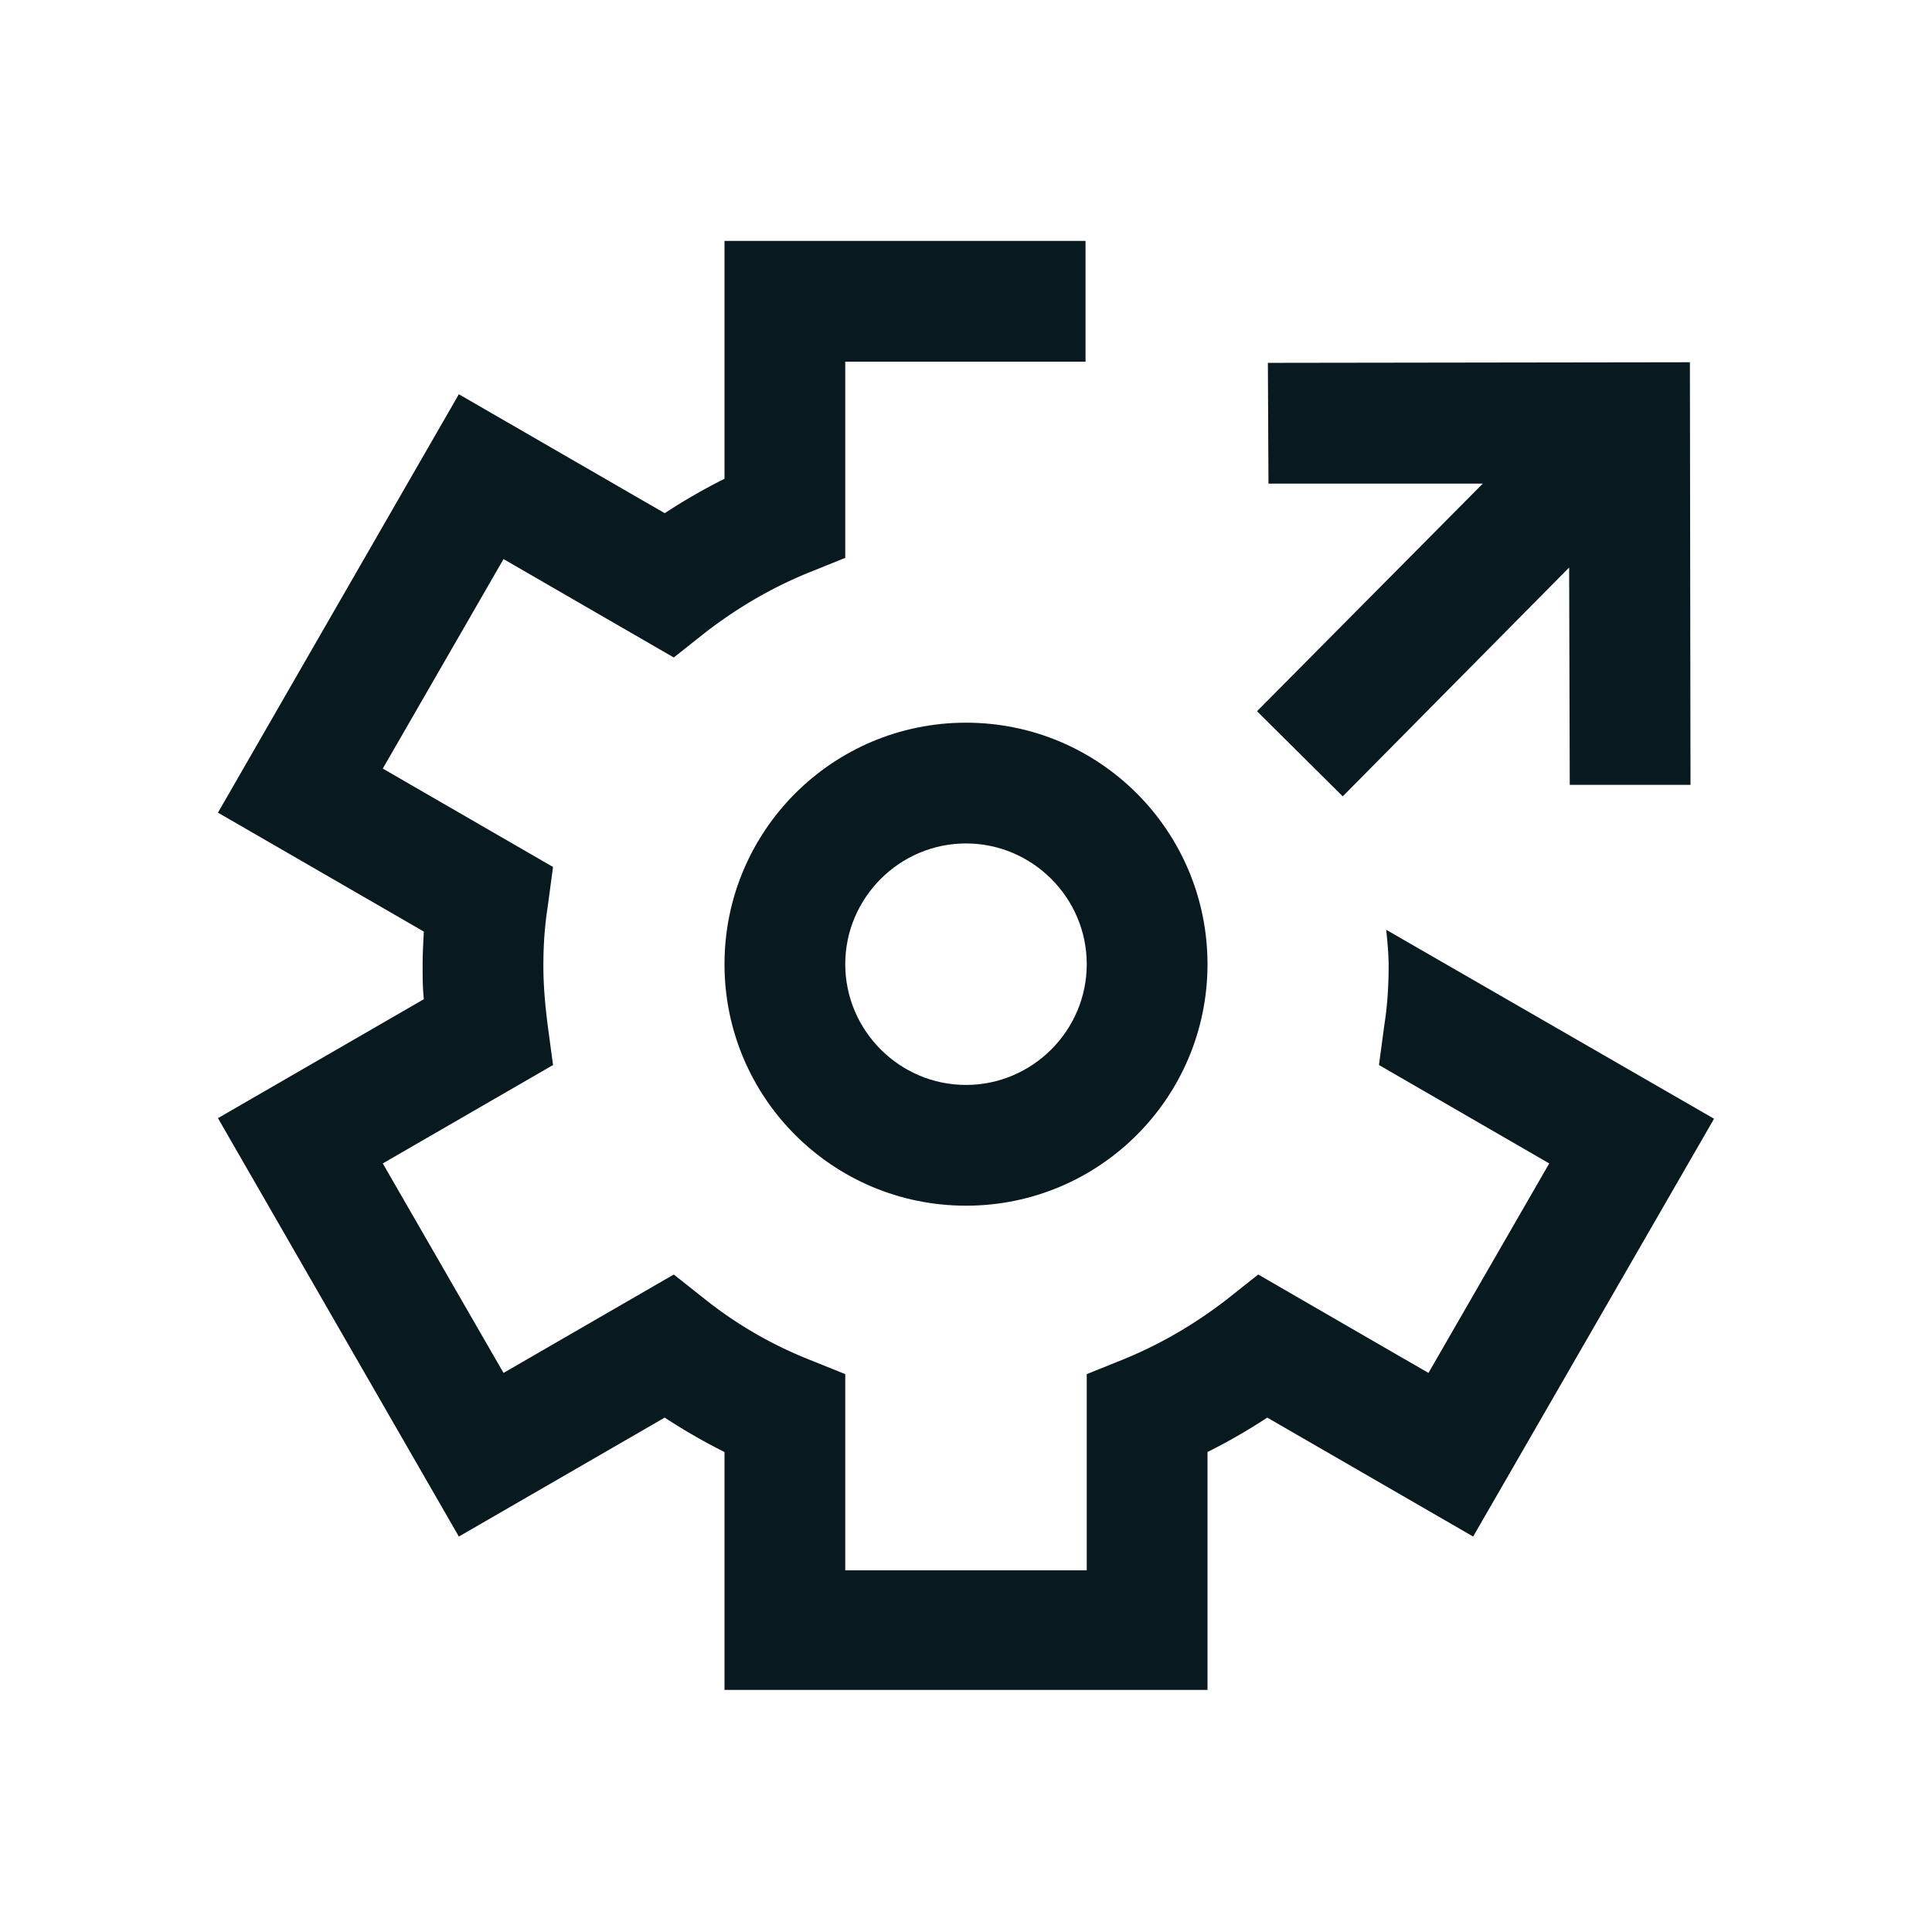 <svg xmlns="http://www.w3.org/2000/svg" xmlns:xlink="http://www.w3.org/1999/xlink" width="32" height="32" viewBox="0 0 32 32"><defs><style>
.cls-1 {
	fill: #08191f;
	stroke-width: 0px;
}
</style></defs><path d="M22.96 15.4c.02.2.04.4.04.6 0 .33-.02.65-.07.97l-.09.67 2.82 1.63-2 3.47-2.82-1.63-.53.42c-.52.4-1.08.73-1.69.98l-.62.25v3.25h-4v-3.25l-.62-.25a6.8 6.8 0 01-1.69-.98l-.53-.42-2.82 1.63-2-3.47 2.82-1.63-.09-.67C9.03 16.65 9 16.33 9 16s.02-.65.07-.97l.09-.67-2.82-1.63 2-3.47 2.82 1.63.53-.42c.52-.4 1.08-.73 1.69-.98l.62-.25V5.99h3.98v-2H12v3.94q-.51.255-.99.57L7.6 6.53l-3.99 6.93 3.41 1.97c-.01.19-.02.37-.02.56s0 .37.02.56l-3.41 1.97 3.99 6.93 3.41-1.97q.48.315.99.57v3.94h8v-3.94q.51-.255.99-.57l3.41 1.97 3.99-6.92z" class="cls-1"/><path d="m22.24 13.19 3.75-3.79L26 13h2l-.01-7-6.99.01.01 2h3.55l-3.74 3.77zM12 15.97c0 2.21 1.79 4 4 4s4-1.79 4-4-1.79-4-4-4-4 1.79-4 4m6 0c0 1.1-.9 2-2 2s-2-.9-2-2 .9-2 2-2 2 .9 2 2" class="cls-1"/></svg>
